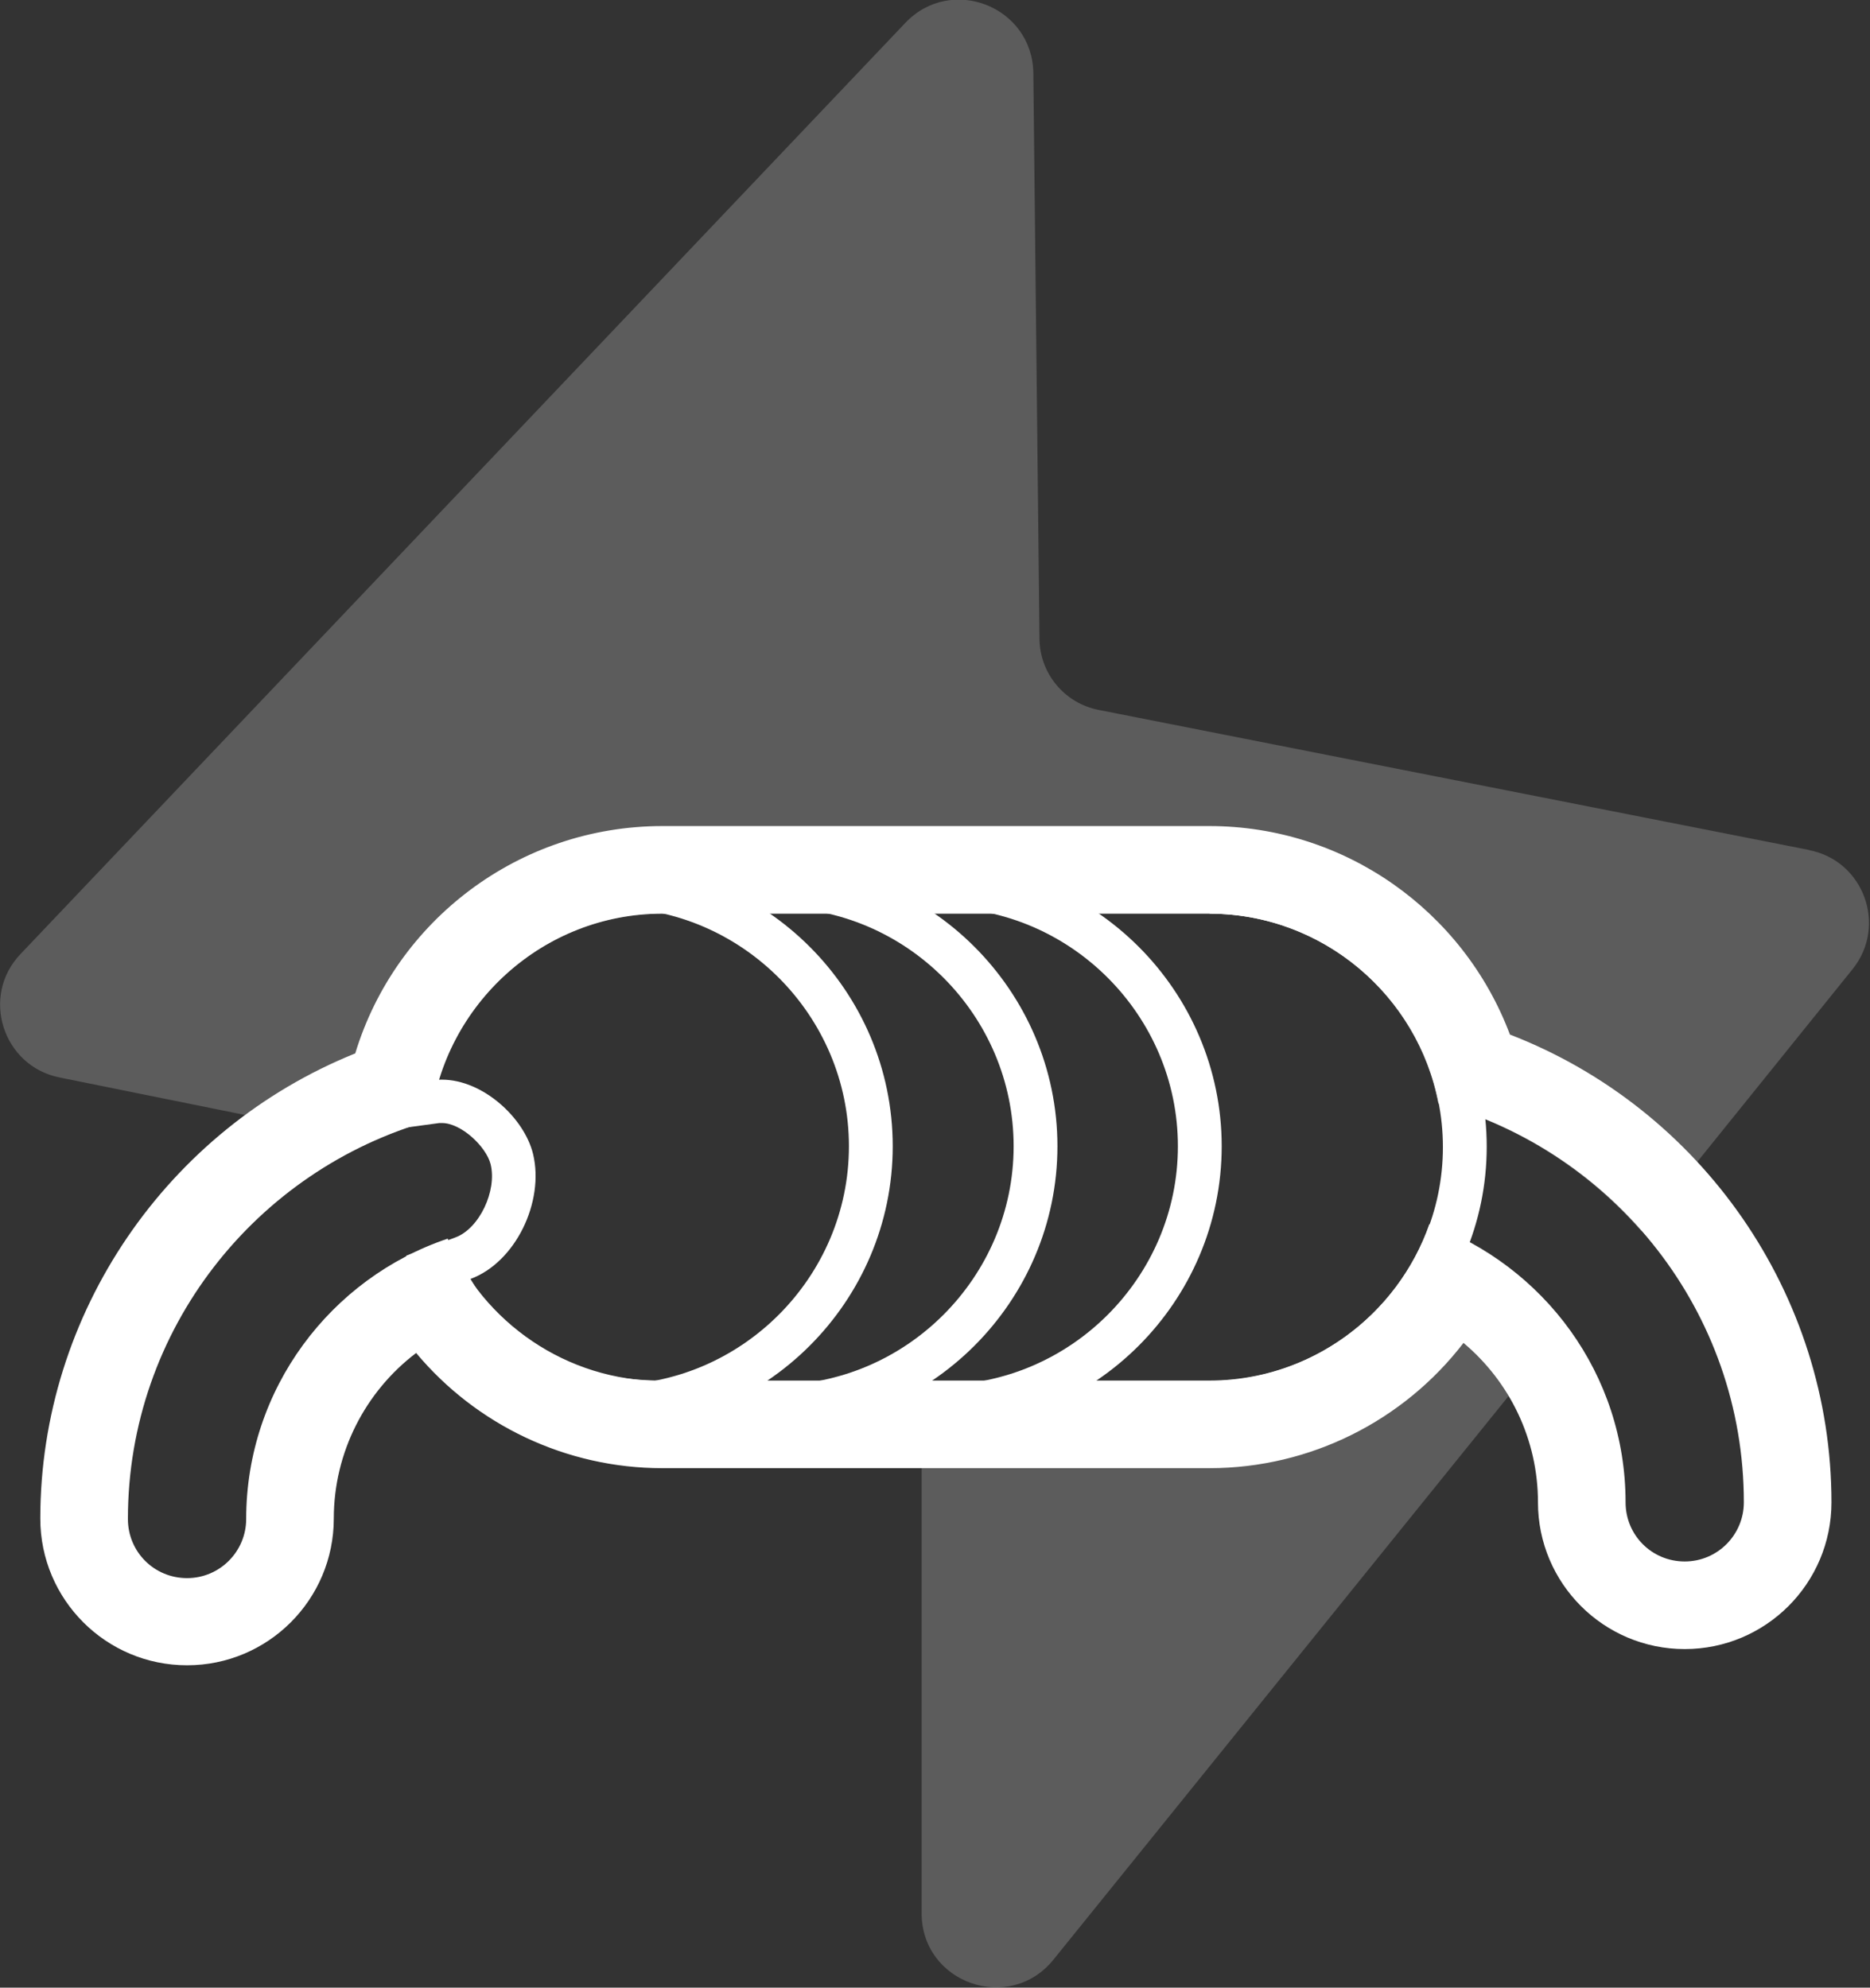 <?xml version="1.0" encoding="UTF-8"?>
<svg id="Layer_2" data-name="Layer 2" xmlns="http://www.w3.org/2000/svg" viewBox="0 0 42.69 45.38">
  <rect x="0" y="0" width="42.69" height="45.38" fill="#333333" stroke="none"/>
  <defs>
    <style>
      .cls-1 {
        fill: #fff;
      }

      .cls-2 {
        fill: none;
        stroke: #fff;
        stroke-miterlimit: 10;
      }

      .cls-3 {
        opacity: .2;
      }
    </style>
  </defs>
  <g id="Layer_1-2" data-name="Layer 1">
    <g>
      <g>
        <path class="cls-1" d="M27.61,20.86c2.59,0,4.76,1.87,5.23,4.33,4.01,1.1,6.97,4.76,6.97,9.11,0,.74-.6,1.35-1.35,1.35s-1.35-.6-1.35-1.35c0-2.93-1.87-5.41-4.48-6.35-.73,2.08-2.71,3.58-5.03,3.58H15.12c-2.19,0-4.09-1.34-4.9-3.25-2.67,.9-4.6,3.43-4.6,6.4,0,.74-.6,1.35-1.35,1.35s-1.35-.6-1.35-1.35c0-4.33,2.93-7.98,6.91-9.1,.31-2.65,2.57-4.72,5.29-4.72h12.49m0-2H15.12c-3.27,0-6.09,2.16-7.01,5.19-4.29,1.73-7.19,5.93-7.19,10.62,0,1.85,1.5,3.35,3.35,3.35s3.35-1.5,3.35-3.35c0-1.51,.72-2.9,1.88-3.78,1.37,1.64,3.42,2.63,5.62,2.63h12.49c2.31,0,4.44-1.09,5.8-2.86,1.06,.89,1.7,2.21,1.7,3.64,0,1.85,1.5,3.35,3.35,3.35s3.35-1.5,3.35-3.35c0-4.75-2.97-8.99-7.34-10.68-1.06-2.82-3.77-4.76-6.86-4.76h0Z"/>
        <path class="cls-2" d="M21.44,20.22c3.27,0,5.95,2.68,5.95,5.95h0c0,3.27-2.68,5.95-5.95,5.95"/>
        <path class="cls-2" d="M17.69,20.22c3.27,0,5.95,2.68,5.95,5.95h0c0,3.27-2.68,5.95-5.95,5.95"/>
        <path class="cls-2" d="M13.93,20.22c3.27,0,5.95,2.68,5.95,5.95h0c0,3.27-2.68,5.95-5.95,5.95"/>
        <path class="cls-1" d="M27.61,20.86c2.93,0,5.33,2.4,5.33,5.33h0c0,2.93-2.4,5.33-5.33,5.33H15.12c-1.95,0-3.45-.75-4.38-2.32,1.03-.38,1.69-1.76,1.43-2.85-.2-.83-1.15-1.7-2.08-1.7-.06,0-.13,0-.19,.01,.51-2.41,2.67-3.81,5.23-3.81h12.49m0-1H15.12c-3.13,0-5.63,1.85-6.2,4.6l-.29,1.38,1.4-.19s.04,0,.06,0c.44,0,1.01,.54,1.11,.94,.15,.61-.26,1.47-.8,1.67l-1.13,.42,.61,1.03c1.09,1.84,2.9,2.81,5.24,2.81h12.49c3.49,0,6.33-2.84,6.33-6.33s-2.84-6.33-6.33-6.33h0Z"/>
      </g>
      <g class="cls-3">
        <path class="cls-1" d="M32.64,27.94c-.73,2.08-2.71,3.58-5.03,3.58h-6.57v12.16c0,1.6,2.01,2.3,3.01,1.06l11.7-14.49c-.79-1.04-1.86-1.86-3.11-2.31Z"/>
        <path class="cls-1" d="M41.32,19.41l-16.23-3.2c-.79-.15-1.36-.84-1.36-1.64l-.14-12.9c-.02-1.52-1.87-2.25-2.92-1.15L.47,21.78c-.92,.96-.41,2.56,.89,2.82l7.17,1.45c.42-.19,.85-.35,1.29-.47,.31-2.65,2.57-4.72,5.29-4.72h12.49c2.59,0,4.76,1.87,5.23,4.33,1.83,.5,3.43,1.54,4.64,2.92l4.82-5.98c.8-.99,.26-2.48-.99-2.72Z"/>
      </g>
    </g>
  </g>
</svg>
